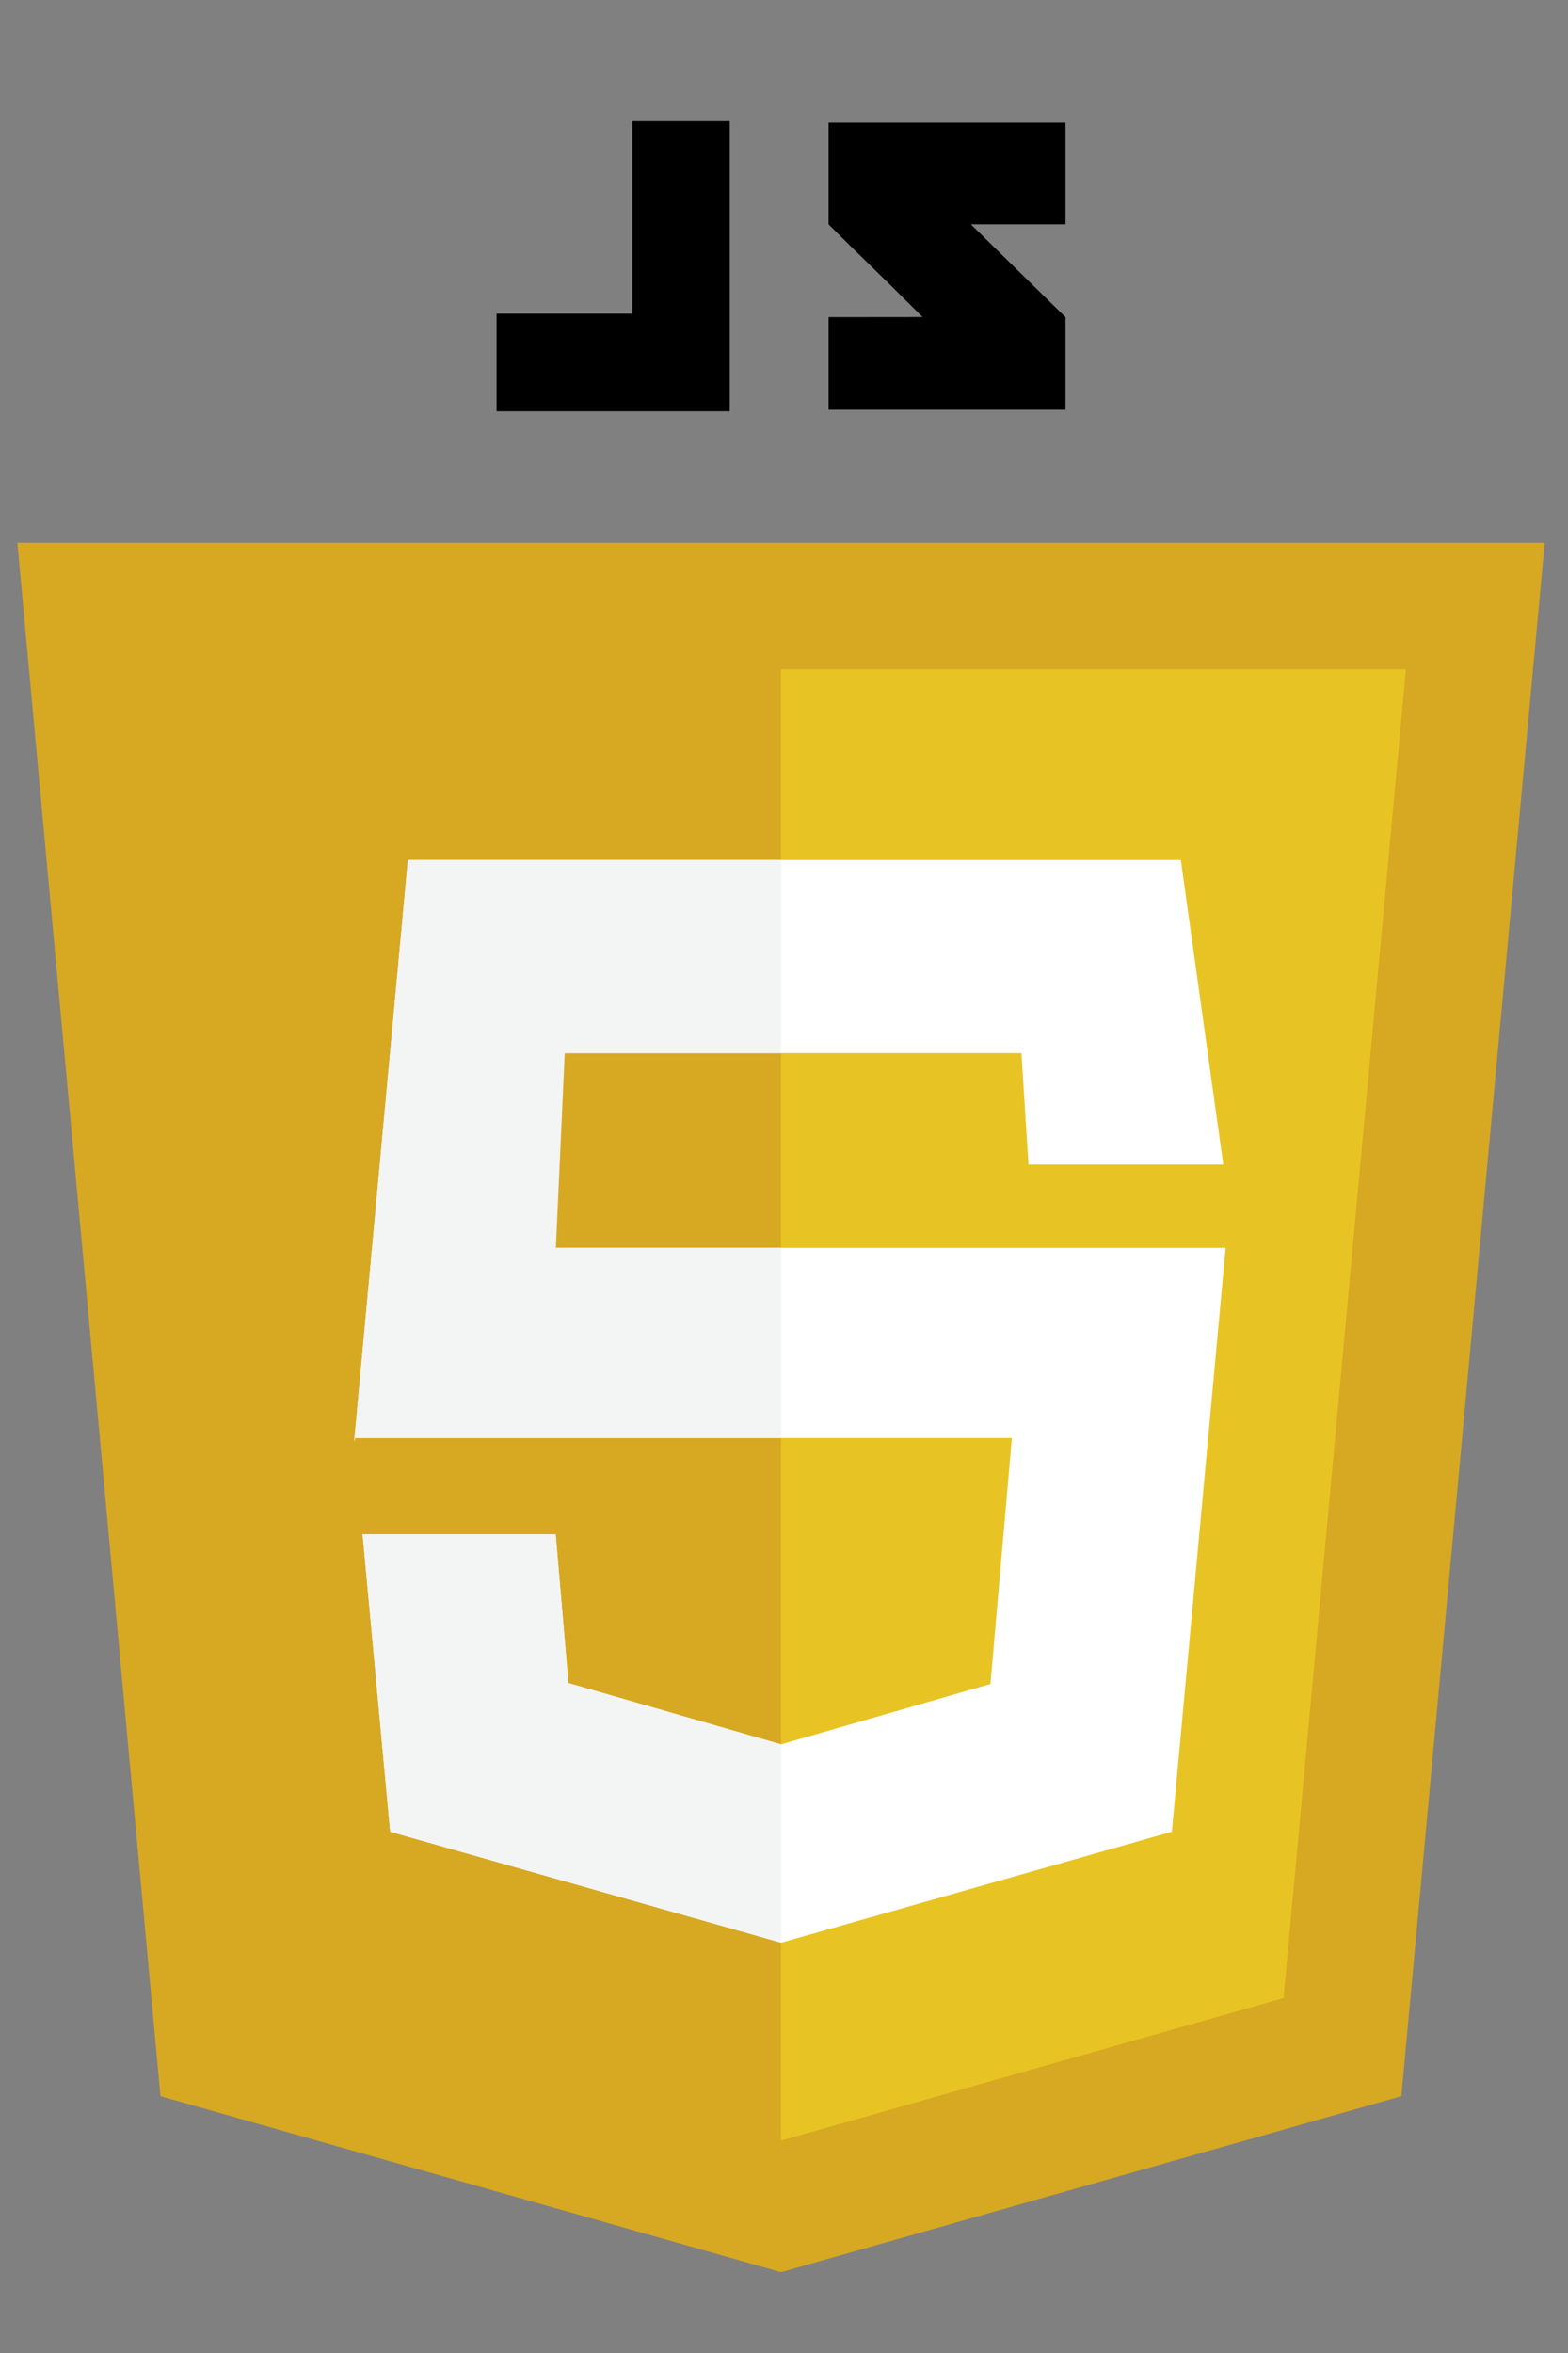 <?xml version="1.0" encoding="utf-8"?>
<!-- Generator: Adobe Illustrator 17.0.0, SVG Export Plug-In . SVG Version: 6.00 Build 0)  -->
<!DOCTYPE svg PUBLIC "-//W3C//DTD SVG 1.1//EN" "http://www.w3.org/Graphics/SVG/1.1/DTD/svg11.dtd">
<svg version="1.1" id="Capa_1" xmlns="http://www.w3.org/2000/svg" xmlns:xlink="http://www.w3.org/1999/xlink" x="0px" y="0px"
	 width="80px" height="120px" viewBox="0 0 80 120" enable-background="new 0 0 80 120" xml:space="preserve">
<rect x="0" y="0" width="80" height="120" fill="#808080" stroke="none"/>
<g>
	<polygon fill="#D7A822" points="78.811,27.685 39.848,27.685 39.848,27.685 0.885,27.685 8.187,106.902 39.848,115.878 
		39.848,115.878 39.848,115.878 39.848,115.878 39.848,115.878 71.498,106.902 	"/>
	<polygon fill="#E7C423" points="39.848,34.138 39.848,109.169 39.848,109.169 65.486,101.901 71.73,34.138 	"/>
	<polygon fill="#FFFFFF" points="60.246,43.859 20.811,43.859 18.07,73.52 18.129,73.333 51.626,73.333 50.533,85.88 39.848,88.96 
		29,85.833 28.349,78.24 18.5,78.24 19.907,93.414 39.848,99.077 59.789,93.414 62.533,63.637 26.988,63.637 27.441,53.707 
		52.113,53.707 52.475,59.39 62.412,59.39 	"/>
	<g>
		<path fill="#F3F4F4" d="M39.848,43.859H20.811L18.07,73.52l0.058-0.186h21.72v-9.697H28.36l0.453-9.93h11.036V43.859z
			 M28.349,78.24H18.5l1.407,15.173l19.941,5.65V88.96L29,85.833L28.349,78.24z"/>
	</g>
	<g>
		<polygon points="32.265,16 25.335,16 25.335,20.977 32.265,20.977 35.975,20.977 37.231,20.977 37.231,6.187 32.265,6.187 		"/>
		<path d="M54.361,6.262H42.274c0,0,0,2.6,0,5.179c1.615,1.617,2.46,2.391,4.799,4.73c-1.368,0-4.799,0.005-4.799,0.005v4.725
			h12.087v-4.726l-4.828-4.734h4.828V6.262z"/>
	</g>
</g>
<g>
</g>
<g>
</g>
<g>
</g>
<g>
</g>
<g>
</g>
<g>
</g>
</svg>
